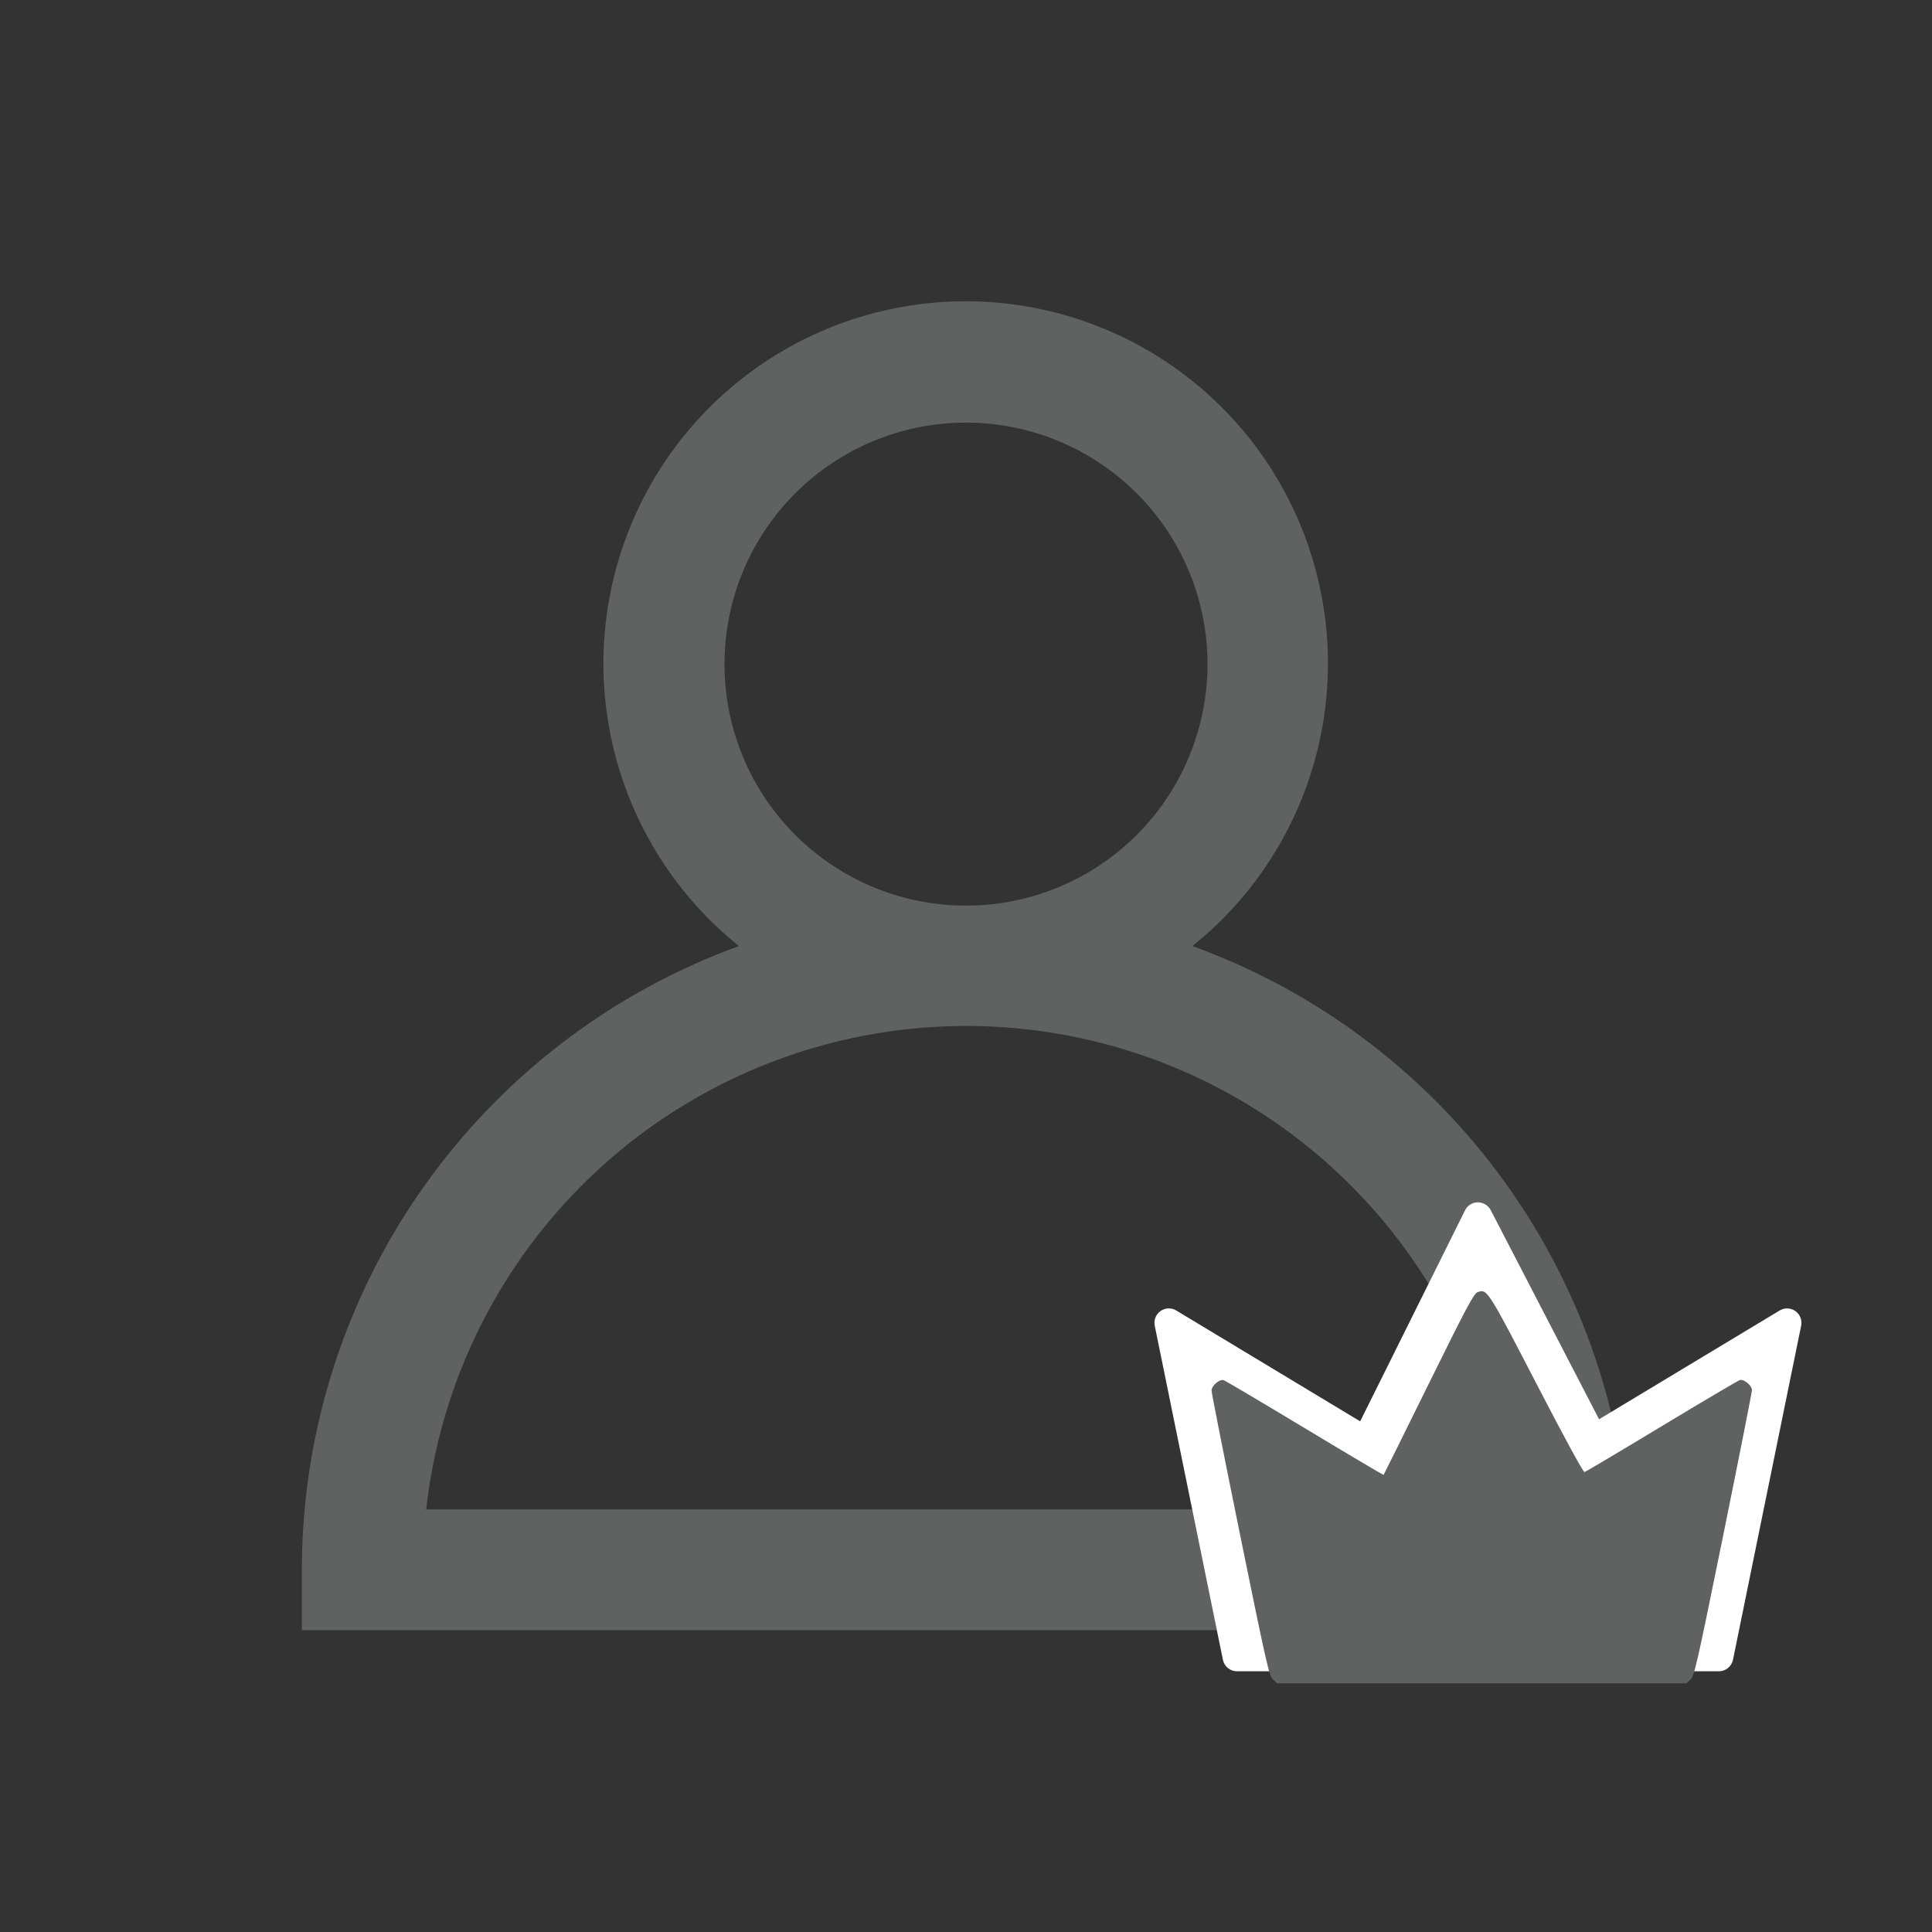 <?xml version="1.0" encoding="UTF-8" standalone="no"?>
<svg
  id="svg24"
  inkscape:version="1.2 (dc2aedaf03, 2022-05-15)"
  sodipodi:docname="owner.svg"
  version="1.1"
  viewBox="0 0 32 32"
  xml:space="preserve"
  xmlns="http://www.w3.org/2000/svg"
  xmlns:inkscape="http://www.inkscape.org/namespaces/inkscape"
  xmlns:sodipodi="http://sodipodi.sourceforge.net/DTD/sodipodi-0.dtd"
><rect x="0" y="0" width="32" height="32" fill="#333333" stroke="none"/><sodipodi:namedview
     bordercolor="#000000"
     borderopacity="0.25"
     id="namedview26"
     inkscape:current-layer="svg24"
     inkscape:cx="15.135907"
     inkscape:cy="19.222185"
     inkscape:deskcolor="#d1d1d1"
     inkscape:pagecheckerboard="0"
     inkscape:pageopacity="0.0"
     inkscape:showpageshadow="2"
     inkscape:window-height="1001"
     inkscape:window-maximized="1"
     inkscape:window-width="1920"
     inkscape:window-x="-9"
     inkscape:window-y="-9"
     inkscape:zoom="35.974057"
     pagecolor="#ffffff"
     showgrid="false" />
  <defs
    id="defs17"><style
       id="style15">.cls-1 {
    fill: #606161;
  }</style></defs>
  <title
    id="title19"/>
  <g
    data-name="Layer 7"
    id="Layer_7"
    style="fill:#606161;fill-opacity:1"><path
       class="cls-1"
       d="M19.75,15.67a6,6,0,1,0-7.51,0A11,11,0,0,0,5,26v1H27V26A11,11,0,0,0,19.75,15.67ZM12,11a4,4,0,1,1,4,4A4,4,0,0,1,12,11ZM7.06,25a9,9,0,0,1,17.89,0Z"
       id="path21"
       style="fill:#606161;fill-opacity:1" /></g>
  <g
    id="g208"
    style="fill:#ffffff;fill-opacity:1"
    transform="matrix(0.021,0,0,0.021,24.836,24.429)">
	<g
    id="g206"
    style="opacity:1;fill:#ffffff;fill-opacity:1;fill-rule:nonzero;stroke:none;stroke-width:0;stroke-linecap:butt;stroke-linejoin:miter;stroke-miterlimit:10;stroke-dasharray:none"
    transform="matrix(5.67,0,0,5.67,-255.15,-255.15)">
	<path
    d="M 75.521,72.317 H 8.487 c -0.951,0 -1.77,-0.669 -1.959,-1.601 l -9.483,-46.474 c -0.159,-0.778 0.157,-1.576 0.806,-2.034 0.648,-0.459 1.506,-0.489 2.186,-0.079 l 25.585,15.421 14.591,-29.358 c 0.335,-0.674 1.021,-1.104 1.774,-1.11 0.709,-0.003 1.445,0.411 1.792,1.08 l 15.075,29.1 25.118,-15.132 c 0.681,-0.41 1.537,-0.379 2.186,0.079 0.649,0.458 0.965,1.256 0.807,2.034 l -9.483,46.474 c -0.192,0.931 -1.011,1.6 -1.961,1.6 z"
    id="path204"
    stroke-linecap="round"
    style="opacity:1;fill:#ffffff;fill-opacity:1;fill-rule:nonzero;stroke:none;stroke-width:1;stroke-linecap:butt;stroke-linejoin:miter;stroke-miterlimit:10;stroke-dasharray:none"/>
</g>
</g>
  <path
    d="m 21.085,27.819 c -0.064,-0.058 -0.106,-0.24 -0.544,-2.391 -0.261,-1.281 -0.474,-2.359 -0.474,-2.396 0,-0.079 0.129,-0.191 0.198,-0.173 0.026,0.007 0.631,0.365 1.345,0.795 0.714,0.431 1.302,0.779 1.307,0.774 0.005,-0.005 0.34,-0.681 0.745,-1.503 0.628,-1.273 0.748,-1.498 0.811,-1.522 0.158,-0.06 0.166,-0.047 0.975,1.515 0.466,0.9 0.776,1.47 0.797,1.464 0.019,-0.005 0.595,-0.347 1.28,-0.761 0.685,-0.413 1.267,-0.757 1.294,-0.764 0.066,-0.017 0.199,0.093 0.199,0.167 1.94e-4,0.033 -0.213,1.111 -0.474,2.396 -0.437,2.147 -0.48,2.34 -0.544,2.398 l -0.069,0.063 H 24.543 21.155 Z"
    id="path618"
    style="fill:#606161;fill-opacity:1;stroke-width:0.028"/>
  <path
    d="m 14.718,25.77 c -0.038,-0.038 -0.068,-0.078 -0.068,-0.09 0,-0.012 -0.256,-1.278 -0.57,-2.814 -0.313,-1.535 -0.57,-2.826 -0.57,-2.868 0,-0.106 0.149,-0.231 0.245,-0.206 0.038,0.01 0.764,0.436 1.612,0.948 0.848,0.512 1.556,0.926 1.572,0.92 0.016,-0.005 0.43,-0.816 0.92,-1.801 0.978,-1.967 0.946,-1.917 1.139,-1.825 0.079,0.037 0.173,0.205 0.834,1.484 1.084,2.095 1.101,2.127 1.141,2.112 0.019,-0.007 0.709,-0.42 1.533,-0.917 0.824,-0.497 1.53,-0.912 1.57,-0.921 0.097,-0.024 0.247,0.099 0.247,0.204 -5.6e-5,0.041 -0.256,1.329 -0.57,2.863 -0.313,1.534 -0.57,2.801 -0.57,2.816 0,0.015 -0.031,0.058 -0.068,0.095 -0.065,0.065 -0.084,0.068 -0.416,0.068 h -0.347 l 0.038,-0.09 c 0.068,-0.164 0.96,-4.517 0.96,-4.686 0,-0.094 -0.09,-0.2 -0.17,-0.2 -0.058,0 -0.213,0.089 -1.545,0.887 -0.569,0.341 -1.046,0.612 -1.061,0.603 -0.035,-0.022 -0.332,-0.57 -0.915,-1.687 -0.26,-0.498 -0.507,-0.961 -0.549,-1.029 -0.164,-0.264 -0.265,-0.31 -0.376,-0.171 -0.049,0.061 -1.444,2.828 -1.479,2.933 -0.005,0.016 -0.459,-0.24 -1.009,-0.569 -1.515,-0.906 -1.621,-0.967 -1.681,-0.967 -0.086,0 -0.166,0.099 -0.166,0.204 0,0.179 0.888,4.508 0.96,4.681 l 0.038,0.091 h -0.306 c -0.287,0 -0.31,-0.004 -0.374,-0.068 z"
    id="path736"
    style="fill:#ffffff;fill-opacity:0;stroke-width:0.028"/>
  <path
    d="m 14.718,25.77 c -0.038,-0.038 -0.068,-0.078 -0.068,-0.09 0,-0.012 -0.256,-1.278 -0.57,-2.814 -0.313,-1.535 -0.57,-2.826 -0.57,-2.868 0,-0.106 0.149,-0.231 0.245,-0.206 0.038,0.01 0.764,0.436 1.612,0.948 0.848,0.512 1.556,0.926 1.572,0.92 0.016,-0.005 0.43,-0.816 0.92,-1.801 0.978,-1.967 0.946,-1.917 1.139,-1.825 0.079,0.037 0.173,0.205 0.834,1.484 1.084,2.095 1.101,2.127 1.141,2.112 0.019,-0.007 0.709,-0.42 1.533,-0.917 0.824,-0.497 1.53,-0.912 1.57,-0.921 0.097,-0.024 0.247,0.099 0.247,0.204 -5.6e-5,0.041 -0.256,1.329 -0.57,2.863 -0.313,1.534 -0.57,2.801 -0.57,2.816 0,0.015 -0.031,0.058 -0.068,0.095 -0.065,0.065 -0.084,0.068 -0.416,0.068 h -0.347 l 0.038,-0.09 c 0.068,-0.164 0.96,-4.517 0.96,-4.686 0,-0.094 -0.09,-0.2 -0.17,-0.2 -0.058,0 -0.213,0.089 -1.545,0.887 -0.569,0.341 -1.046,0.612 -1.061,0.603 -0.035,-0.022 -0.332,-0.57 -0.915,-1.687 -0.26,-0.498 -0.507,-0.961 -0.549,-1.029 -0.164,-0.264 -0.265,-0.31 -0.376,-0.171 -0.049,0.061 -1.444,2.828 -1.479,2.933 -0.005,0.016 -0.459,-0.24 -1.009,-0.569 -1.515,-0.906 -1.621,-0.967 -1.681,-0.967 -0.086,0 -0.166,0.099 -0.166,0.204 0,0.179 0.888,4.508 0.96,4.681 l 0.038,0.091 h -0.306 c -0.287,0 -0.31,-0.004 -0.374,-0.068 z"
    id="path738"
    style="fill:#ffffff;fill-opacity:0;stroke-width:0.028"/>
  <path
    d="m 14.718,25.77 c -0.038,-0.038 -0.068,-0.078 -0.068,-0.09 0,-0.012 -0.256,-1.278 -0.57,-2.814 -0.313,-1.535 -0.57,-2.826 -0.57,-2.868 0,-0.106 0.149,-0.231 0.245,-0.206 0.038,0.01 0.764,0.436 1.612,0.948 0.848,0.512 1.556,0.926 1.572,0.92 0.016,-0.005 0.43,-0.816 0.92,-1.801 0.978,-1.967 0.946,-1.917 1.139,-1.825 0.079,0.037 0.173,0.205 0.834,1.484 1.084,2.095 1.101,2.127 1.141,2.112 0.019,-0.007 0.709,-0.42 1.533,-0.917 0.824,-0.497 1.53,-0.912 1.57,-0.921 0.097,-0.024 0.247,0.099 0.247,0.204 -5.6e-5,0.041 -0.256,1.329 -0.57,2.863 -0.313,1.534 -0.57,2.801 -0.57,2.816 0,0.015 -0.031,0.058 -0.068,0.095 -0.065,0.065 -0.084,0.068 -0.416,0.068 h -0.347 l 0.038,-0.09 c 0.068,-0.164 0.96,-4.517 0.96,-4.686 0,-0.094 -0.09,-0.2 -0.17,-0.2 -0.058,0 -0.213,0.089 -1.545,0.887 -0.569,0.341 -1.046,0.612 -1.061,0.603 -0.035,-0.022 -0.332,-0.57 -0.915,-1.687 -0.26,-0.498 -0.507,-0.961 -0.549,-1.029 -0.164,-0.264 -0.265,-0.31 -0.376,-0.171 -0.049,0.061 -1.444,2.828 -1.479,2.933 -0.005,0.016 -0.459,-0.24 -1.009,-0.569 -1.515,-0.906 -1.621,-0.967 -1.681,-0.967 -0.086,0 -0.166,0.099 -0.166,0.204 0,0.179 0.888,4.508 0.96,4.681 l 0.038,0.091 h -0.306 c -0.287,0 -0.31,-0.004 -0.374,-0.068 z"
    id="path740"
    style="fill:#ffffff;fill-opacity:0;stroke-width:0.028"/>
  <path
    d="m 14.718,25.77 c -0.038,-0.038 -0.068,-0.078 -0.068,-0.09 0,-0.012 -0.256,-1.278 -0.57,-2.814 -0.313,-1.535 -0.57,-2.826 -0.57,-2.868 0,-0.106 0.149,-0.231 0.245,-0.206 0.038,0.01 0.764,0.436 1.612,0.948 0.848,0.512 1.556,0.926 1.572,0.92 0.016,-0.005 0.43,-0.816 0.92,-1.801 0.978,-1.967 0.946,-1.917 1.139,-1.825 0.079,0.037 0.173,0.205 0.834,1.484 1.084,2.095 1.101,2.127 1.141,2.112 0.019,-0.007 0.709,-0.42 1.533,-0.917 0.824,-0.497 1.53,-0.912 1.57,-0.921 0.097,-0.024 0.247,0.099 0.247,0.204 -5.6e-5,0.041 -0.256,1.329 -0.57,2.863 -0.313,1.534 -0.57,2.801 -0.57,2.816 0,0.015 -0.031,0.058 -0.068,0.095 -0.065,0.065 -0.084,0.068 -0.416,0.068 h -0.347 l 0.038,-0.09 c 0.068,-0.164 0.96,-4.517 0.96,-4.686 0,-0.094 -0.09,-0.2 -0.17,-0.2 -0.058,0 -0.213,0.089 -1.545,0.887 -0.569,0.341 -1.046,0.612 -1.061,0.603 -0.035,-0.022 -0.332,-0.57 -0.915,-1.687 -0.26,-0.498 -0.507,-0.961 -0.549,-1.029 -0.164,-0.264 -0.265,-0.31 -0.376,-0.171 -0.049,0.061 -1.444,2.828 -1.479,2.933 -0.005,0.016 -0.459,-0.24 -1.009,-0.569 -1.515,-0.906 -1.621,-0.967 -1.681,-0.967 -0.086,0 -0.166,0.099 -0.166,0.204 0,0.179 0.888,4.508 0.96,4.681 l 0.038,0.091 h -0.306 c -0.287,0 -0.31,-0.004 -0.374,-0.068 z"
    id="path742"
    style="fill:#ffffff;fill-opacity:0;stroke-width:0.028"/>
  <path
    d="m 14.718,25.77 c -0.038,-0.038 -0.068,-0.078 -0.068,-0.09 0,-0.012 -0.256,-1.278 -0.57,-2.814 -0.313,-1.535 -0.57,-2.826 -0.57,-2.868 0,-0.106 0.149,-0.231 0.245,-0.206 0.038,0.01 0.764,0.436 1.612,0.948 0.848,0.512 1.556,0.926 1.572,0.92 0.016,-0.005 0.43,-0.816 0.92,-1.801 0.978,-1.967 0.946,-1.917 1.139,-1.825 0.079,0.037 0.173,0.205 0.834,1.484 1.084,2.095 1.101,2.127 1.141,2.112 0.019,-0.007 0.709,-0.42 1.533,-0.917 0.824,-0.497 1.53,-0.912 1.57,-0.921 0.097,-0.024 0.247,0.099 0.247,0.204 -5.6e-5,0.041 -0.256,1.329 -0.57,2.863 -0.313,1.534 -0.57,2.801 -0.57,2.816 0,0.015 -0.031,0.058 -0.068,0.095 l -0.068,0.068 h -4.131 -4.131 z"
    id="path744"
    style="fill:#ffffff;fill-opacity:0;stroke-width:0.028"/>
  <path
    d="m 14.718,25.77 c -0.038,-0.038 -0.068,-0.078 -0.068,-0.09 0,-0.012 -0.256,-1.278 -0.57,-2.814 -0.313,-1.535 -0.57,-2.826 -0.57,-2.868 0,-0.106 0.149,-0.231 0.245,-0.206 0.038,0.01 0.764,0.436 1.612,0.948 0.848,0.512 1.556,0.926 1.572,0.92 0.016,-0.005 0.43,-0.816 0.92,-1.801 0.978,-1.967 0.946,-1.917 1.139,-1.825 0.079,0.037 0.173,0.205 0.834,1.484 1.084,2.095 1.101,2.127 1.141,2.112 0.019,-0.007 0.709,-0.42 1.533,-0.917 0.824,-0.497 1.53,-0.912 1.57,-0.921 0.097,-0.024 0.247,0.099 0.247,0.204 -5.6e-5,0.041 -0.256,1.329 -0.57,2.863 -0.313,1.534 -0.57,2.801 -0.57,2.816 0,0.015 -0.031,0.058 -0.068,0.095 l -0.068,0.068 h -4.131 -4.131 z"
    id="path746"
    style="fill:#ffffff;fill-opacity:0;stroke-width:0.028"/>
  <path
    d="m 14.718,25.77 c -0.038,-0.038 -0.068,-0.078 -0.068,-0.09 0,-0.012 -0.256,-1.278 -0.57,-2.814 -0.313,-1.535 -0.57,-2.826 -0.57,-2.868 0,-0.106 0.149,-0.231 0.245,-0.206 0.038,0.01 0.764,0.436 1.612,0.948 0.848,0.512 1.556,0.926 1.572,0.92 0.016,-0.005 0.43,-0.816 0.92,-1.801 0.978,-1.967 0.946,-1.917 1.139,-1.825 0.079,0.037 0.173,0.205 0.834,1.484 1.084,2.095 1.101,2.127 1.141,2.112 0.019,-0.007 0.709,-0.42 1.533,-0.917 0.824,-0.497 1.53,-0.912 1.57,-0.921 0.097,-0.024 0.247,0.099 0.247,0.204 -5.6e-5,0.041 -0.256,1.329 -0.57,2.863 -0.313,1.534 -0.57,2.801 -0.57,2.816 0,0.015 -0.031,0.058 -0.068,0.095 l -0.068,0.068 h -4.131 -4.131 z"
    id="path748"
    style="fill:#ffffff;fill-opacity:0;stroke-width:0.028"/>
  <path
    d="m 14.718,25.77 c -0.038,-0.038 -0.068,-0.078 -0.068,-0.09 0,-0.012 -0.256,-1.278 -0.57,-2.814 -0.313,-1.535 -0.57,-2.826 -0.57,-2.868 0,-0.106 0.149,-0.231 0.245,-0.206 0.038,0.01 0.764,0.436 1.612,0.948 0.848,0.512 1.556,0.926 1.572,0.92 0.016,-0.005 0.43,-0.816 0.92,-1.801 0.978,-1.967 0.946,-1.917 1.139,-1.825 0.079,0.037 0.173,0.205 0.834,1.484 1.084,2.095 1.101,2.127 1.141,2.112 0.019,-0.007 0.709,-0.42 1.533,-0.917 0.824,-0.497 1.53,-0.912 1.57,-0.921 0.097,-0.024 0.247,0.099 0.247,0.204 -5.6e-5,0.041 -0.256,1.329 -0.57,2.863 -0.313,1.534 -0.57,2.801 -0.57,2.816 0,0.015 -0.031,0.058 -0.068,0.095 l -0.068,0.068 h -4.131 -4.131 z"
    id="path750"
    style="fill:#ffffff;fill-opacity:0;stroke-width:0.028"/>
  <path
    d="m 24.286,31.458 c -0.025,-0.028 -0.064,-0.112 -0.086,-0.188 -0.048,-0.164 -0.309,-1.41 -0.645,-3.076 L 23.309,26.978 H 14.157 5.004 l 6.891e-4,-0.507 c 0.001,-1.03 0.067,-1.788 0.225,-2.598 0.513,-2.635 2.038,-5.049 4.221,-6.677 0.758,-0.565 1.731,-1.104 2.565,-1.42 l 0.243,-0.092 -0.344,-0.329 c -0.584,-0.558 -0.941,-1.041 -1.282,-1.733 -0.446,-0.904 -0.657,-1.887 -0.615,-2.863 0.125,-2.914 2.294,-5.296 5.188,-5.697 0.416,-0.058 1.169,-0.058 1.586,-3.227e-4 1.965,0.271 3.671,1.491 4.554,3.259 0.482,0.964 0.705,2.091 0.617,3.12 -0.105,1.239 -0.556,2.366 -1.328,3.322 -0.207,0.257 -0.536,0.594 -0.796,0.815 -0.059,0.05 -0.103,0.096 -0.097,0.101 0.005,0.005 0.122,0.053 0.26,0.106 2.212,0.853 4.19,2.524 5.408,4.57 0.989,1.661 1.503,3.418 1.573,5.384 l 0.019,0.525 0.28,-0.557 c 0.154,-0.306 0.304,-0.583 0.333,-0.615 0.141,-0.156 0.171,-0.112 1.032,1.539 0.581,1.113 0.74,1.394 0.786,1.384 0.017,-0.004 0.578,-0.333 1.247,-0.733 0.668,-0.399 1.244,-0.739 1.278,-0.755 0.091,-0.041 0.204,0.037 0.204,0.142 0,0.043 -0.137,0.759 -0.304,1.591 -0.557,2.772 -0.632,3.109 -0.717,3.202 -0.042,0.046 -0.234,0.049 -3.427,0.049 -3.245,0 -3.385,-0.002 -3.429,-0.051 z m 2.082,-3.927 c 0.146,-0.292 0.261,-0.536 0.255,-0.542 -0.006,-0.006 -0.539,-0.008 -1.184,-0.004 l -1.173,0.007 0.896,0.535 c 0.493,0.294 0.906,0.535 0.918,0.535 0.013,0 0.142,-0.239 0.289,-0.531 z m -3.283,-1.682 c 0.068,-0.026 0.115,-0.139 0.167,-0.4 0.026,-0.13 0.059,-0.283 0.074,-0.341 l 0.027,-0.104 h 0.808 0.808 l -0.018,-0.132 C 24.813,23.873 24.506,22.839 24.114,22.056 l -0.119,-0.238 0.177,-0.86 c 0.098,-0.473 0.178,-0.9 0.178,-0.949 0.001,-0.135 -0.105,-0.244 -0.239,-0.243 -0.086,7.81e-4 -0.197,0.056 -0.569,0.284 -0.254,0.156 -0.474,0.283 -0.489,0.283 -0.015,0 -0.109,-0.097 -0.209,-0.215 -0.265,-0.313 -0.879,-0.906 -1.213,-1.172 -1.338,-1.063 -2.884,-1.704 -4.603,-1.909 -0.467,-0.056 -1.502,-0.064 -1.932,-0.015 -1.19,0.136 -2.167,0.427 -3.205,0.954 -2.277,1.158 -3.96,3.258 -4.609,5.748 -0.092,0.352 -0.22,1.044 -0.22,1.188 v 0.091 H 10.771 14.482 l 0.014,0.063 c 0.008,0.034 0.045,0.206 0.082,0.382 0.051,0.243 0.082,0.331 0.128,0.368 0.058,0.047 0.279,0.049 4.197,0.049 2.275,0 4.157,-0.008 4.182,-0.017 z m -6.406,-10.898 c 0.145,-0.023 0.401,-0.086 0.567,-0.14 1.365,-0.439 2.382,-1.58 2.689,-3.019 0.083,-0.386 0.089,-1.102 0.013,-1.506 C 19.714,9.035 18.924,7.978 17.802,7.414 17.513,7.269 17.17,7.149 16.814,7.07 16.433,6.985 15.636,6.978 15.251,7.056 14.1,7.288 13.132,7.968 12.548,8.953 c -0.244,0.411 -0.415,0.872 -0.504,1.354 -0.071,0.386 -0.063,1.085 0.017,1.466 0.174,0.83 0.504,1.445 1.1,2.047 0.941,0.951 2.171,1.347 3.517,1.131 z"
    id="path752"
    style="fill:#ffffff;fill-opacity:0;stroke-width:0.028"/>
  <path
    d="m 24.286,31.458 c -0.025,-0.028 -0.064,-0.112 -0.086,-0.188 -0.048,-0.164 -0.309,-1.41 -0.645,-3.076 L 23.309,26.978 H 14.157 5.004 l 6.891e-4,-0.507 c 0.001,-1.03 0.067,-1.788 0.225,-2.598 0.513,-2.635 2.038,-5.049 4.221,-6.677 0.758,-0.565 1.731,-1.104 2.565,-1.42 l 0.243,-0.092 -0.344,-0.329 c -0.584,-0.558 -0.941,-1.041 -1.282,-1.733 -0.446,-0.904 -0.657,-1.887 -0.615,-2.863 0.125,-2.914 2.294,-5.296 5.188,-5.697 0.416,-0.058 1.169,-0.058 1.586,-3.227e-4 1.965,0.271 3.671,1.491 4.554,3.259 0.482,0.964 0.705,2.091 0.617,3.12 -0.105,1.239 -0.556,2.366 -1.328,3.322 -0.207,0.257 -0.536,0.594 -0.796,0.815 -0.059,0.05 -0.103,0.096 -0.097,0.101 0.005,0.005 0.122,0.053 0.26,0.106 2.212,0.853 4.19,2.524 5.408,4.57 0.989,1.661 1.503,3.418 1.573,5.384 l 0.019,0.525 0.28,-0.557 c 0.154,-0.306 0.304,-0.583 0.333,-0.615 0.141,-0.156 0.171,-0.112 1.032,1.539 0.581,1.113 0.74,1.394 0.786,1.384 0.017,-0.004 0.578,-0.333 1.247,-0.733 0.668,-0.399 1.244,-0.739 1.278,-0.755 0.091,-0.041 0.204,0.037 0.204,0.142 0,0.043 -0.137,0.759 -0.304,1.591 -0.557,2.772 -0.632,3.109 -0.717,3.202 -0.042,0.046 -0.234,0.049 -3.427,0.049 -3.245,0 -3.385,-0.002 -3.429,-0.051 z m 2.082,-3.927 c 0.146,-0.292 0.261,-0.536 0.255,-0.542 -0.006,-0.006 -0.539,-0.008 -1.184,-0.004 l -1.173,0.007 0.896,0.535 c 0.493,0.294 0.906,0.535 0.918,0.535 0.013,0 0.142,-0.239 0.289,-0.531 z m -3.283,-1.682 c 0.068,-0.026 0.115,-0.139 0.167,-0.4 0.026,-0.13 0.059,-0.283 0.074,-0.341 l 0.027,-0.104 h 0.808 0.808 l -0.018,-0.132 C 24.813,23.873 24.506,22.839 24.114,22.056 l -0.119,-0.238 0.177,-0.86 c 0.098,-0.473 0.178,-0.9 0.178,-0.949 0.001,-0.135 -0.105,-0.244 -0.239,-0.243 -0.086,7.81e-4 -0.197,0.056 -0.569,0.284 -0.254,0.156 -0.474,0.283 -0.489,0.283 -0.015,0 -0.109,-0.097 -0.209,-0.215 -0.265,-0.313 -0.879,-0.906 -1.213,-1.172 -1.338,-1.063 -2.884,-1.704 -4.603,-1.909 -0.467,-0.056 -1.502,-0.064 -1.932,-0.015 -1.19,0.136 -2.167,0.427 -3.205,0.954 -2.277,1.158 -3.96,3.258 -4.609,5.748 -0.092,0.352 -0.22,1.044 -0.22,1.188 v 0.091 H 10.771 14.482 l 0.014,0.063 c 0.008,0.034 0.045,0.206 0.082,0.382 0.051,0.243 0.082,0.331 0.128,0.368 0.058,0.047 0.279,0.049 4.197,0.049 2.275,0 4.157,-0.008 4.182,-0.017 z m -6.406,-10.898 c 0.145,-0.023 0.401,-0.086 0.567,-0.14 1.365,-0.439 2.382,-1.58 2.689,-3.019 0.083,-0.386 0.089,-1.102 0.013,-1.506 C 19.714,9.035 18.924,7.978 17.802,7.414 17.513,7.269 17.17,7.149 16.814,7.07 16.433,6.985 15.636,6.978 15.251,7.056 14.1,7.288 13.132,7.968 12.548,8.953 c -0.244,0.411 -0.415,0.872 -0.504,1.354 -0.071,0.386 -0.063,1.085 0.017,1.466 0.174,0.83 0.504,1.445 1.1,2.047 0.941,0.951 2.171,1.347 3.517,1.131 z"
    id="path1226"
    style="fill:#ffffff;fill-opacity:0;stroke-width:0.028"/>
  <path
    d="m 14.718,25.77 c -0.038,-0.038 -0.068,-0.078 -0.068,-0.09 0,-0.012 -0.256,-1.278 -0.57,-2.814 -0.313,-1.535 -0.57,-2.826 -0.57,-2.868 0,-0.106 0.149,-0.231 0.245,-0.206 0.038,0.01 0.764,0.436 1.612,0.948 0.848,0.512 1.556,0.926 1.572,0.92 0.016,-0.005 0.43,-0.816 0.92,-1.801 0.978,-1.967 0.946,-1.917 1.139,-1.825 0.079,0.037 0.173,0.205 0.834,1.484 1.084,2.095 1.101,2.127 1.141,2.112 0.019,-0.007 0.709,-0.42 1.533,-0.917 0.824,-0.497 1.53,-0.912 1.57,-0.921 0.097,-0.024 0.247,0.099 0.247,0.204 -5.6e-5,0.041 -0.256,1.329 -0.57,2.863 -0.313,1.534 -0.57,2.801 -0.57,2.816 0,0.015 -0.031,0.058 -0.068,0.095 l -0.068,0.068 h -4.131 -4.131 z"
    id="path1228"
    style="fill:#ffffff;fill-opacity:0;stroke-width:0.028"/>
  <path
    d="m 14.718,25.77 c -0.038,-0.038 -0.068,-0.078 -0.068,-0.09 0,-0.012 -0.256,-1.278 -0.57,-2.814 -0.313,-1.535 -0.57,-2.826 -0.57,-2.868 0,-0.106 0.149,-0.231 0.245,-0.206 0.038,0.01 0.764,0.436 1.612,0.948 0.848,0.512 1.556,0.926 1.572,0.92 0.016,-0.005 0.43,-0.816 0.92,-1.801 0.978,-1.967 0.946,-1.917 1.139,-1.825 0.079,0.037 0.173,0.205 0.834,1.484 1.084,2.095 1.101,2.127 1.141,2.112 0.019,-0.007 0.709,-0.42 1.533,-0.917 0.824,-0.497 1.53,-0.912 1.57,-0.921 0.097,-0.024 0.247,0.099 0.247,0.204 -5.6e-5,0.041 -0.256,1.329 -0.57,2.863 -0.313,1.534 -0.57,2.801 -0.57,2.816 0,0.015 -0.031,0.058 -0.068,0.095 l -0.068,0.068 h -4.131 -4.131 z"
    id="path1230"
    style="fill:#ffffff;fill-opacity:0;stroke-width:0.028"/>
  <path
    d="m 14.718,25.77 c -0.038,-0.038 -0.068,-0.078 -0.068,-0.09 0,-0.012 -0.256,-1.278 -0.57,-2.814 -0.313,-1.535 -0.57,-2.826 -0.57,-2.868 0,-0.106 0.149,-0.231 0.245,-0.206 0.038,0.01 0.764,0.436 1.612,0.948 0.848,0.512 1.556,0.926 1.572,0.92 0.016,-0.005 0.43,-0.816 0.92,-1.801 0.978,-1.967 0.946,-1.917 1.139,-1.825 0.079,0.037 0.173,0.205 0.834,1.484 1.084,2.095 1.101,2.127 1.141,2.112 0.019,-0.007 0.709,-0.42 1.533,-0.917 0.824,-0.497 1.53,-0.912 1.57,-0.921 0.097,-0.024 0.247,0.099 0.247,0.204 -5.6e-5,0.041 -0.256,1.329 -0.57,2.863 -0.313,1.534 -0.57,2.801 -0.57,2.816 0,0.015 -0.031,0.058 -0.068,0.095 l -0.068,0.068 h -4.131 -4.131 z"
    id="path1232"
    style="fill:#ffffff;fill-opacity:0;stroke-width:0.028"/></svg>
